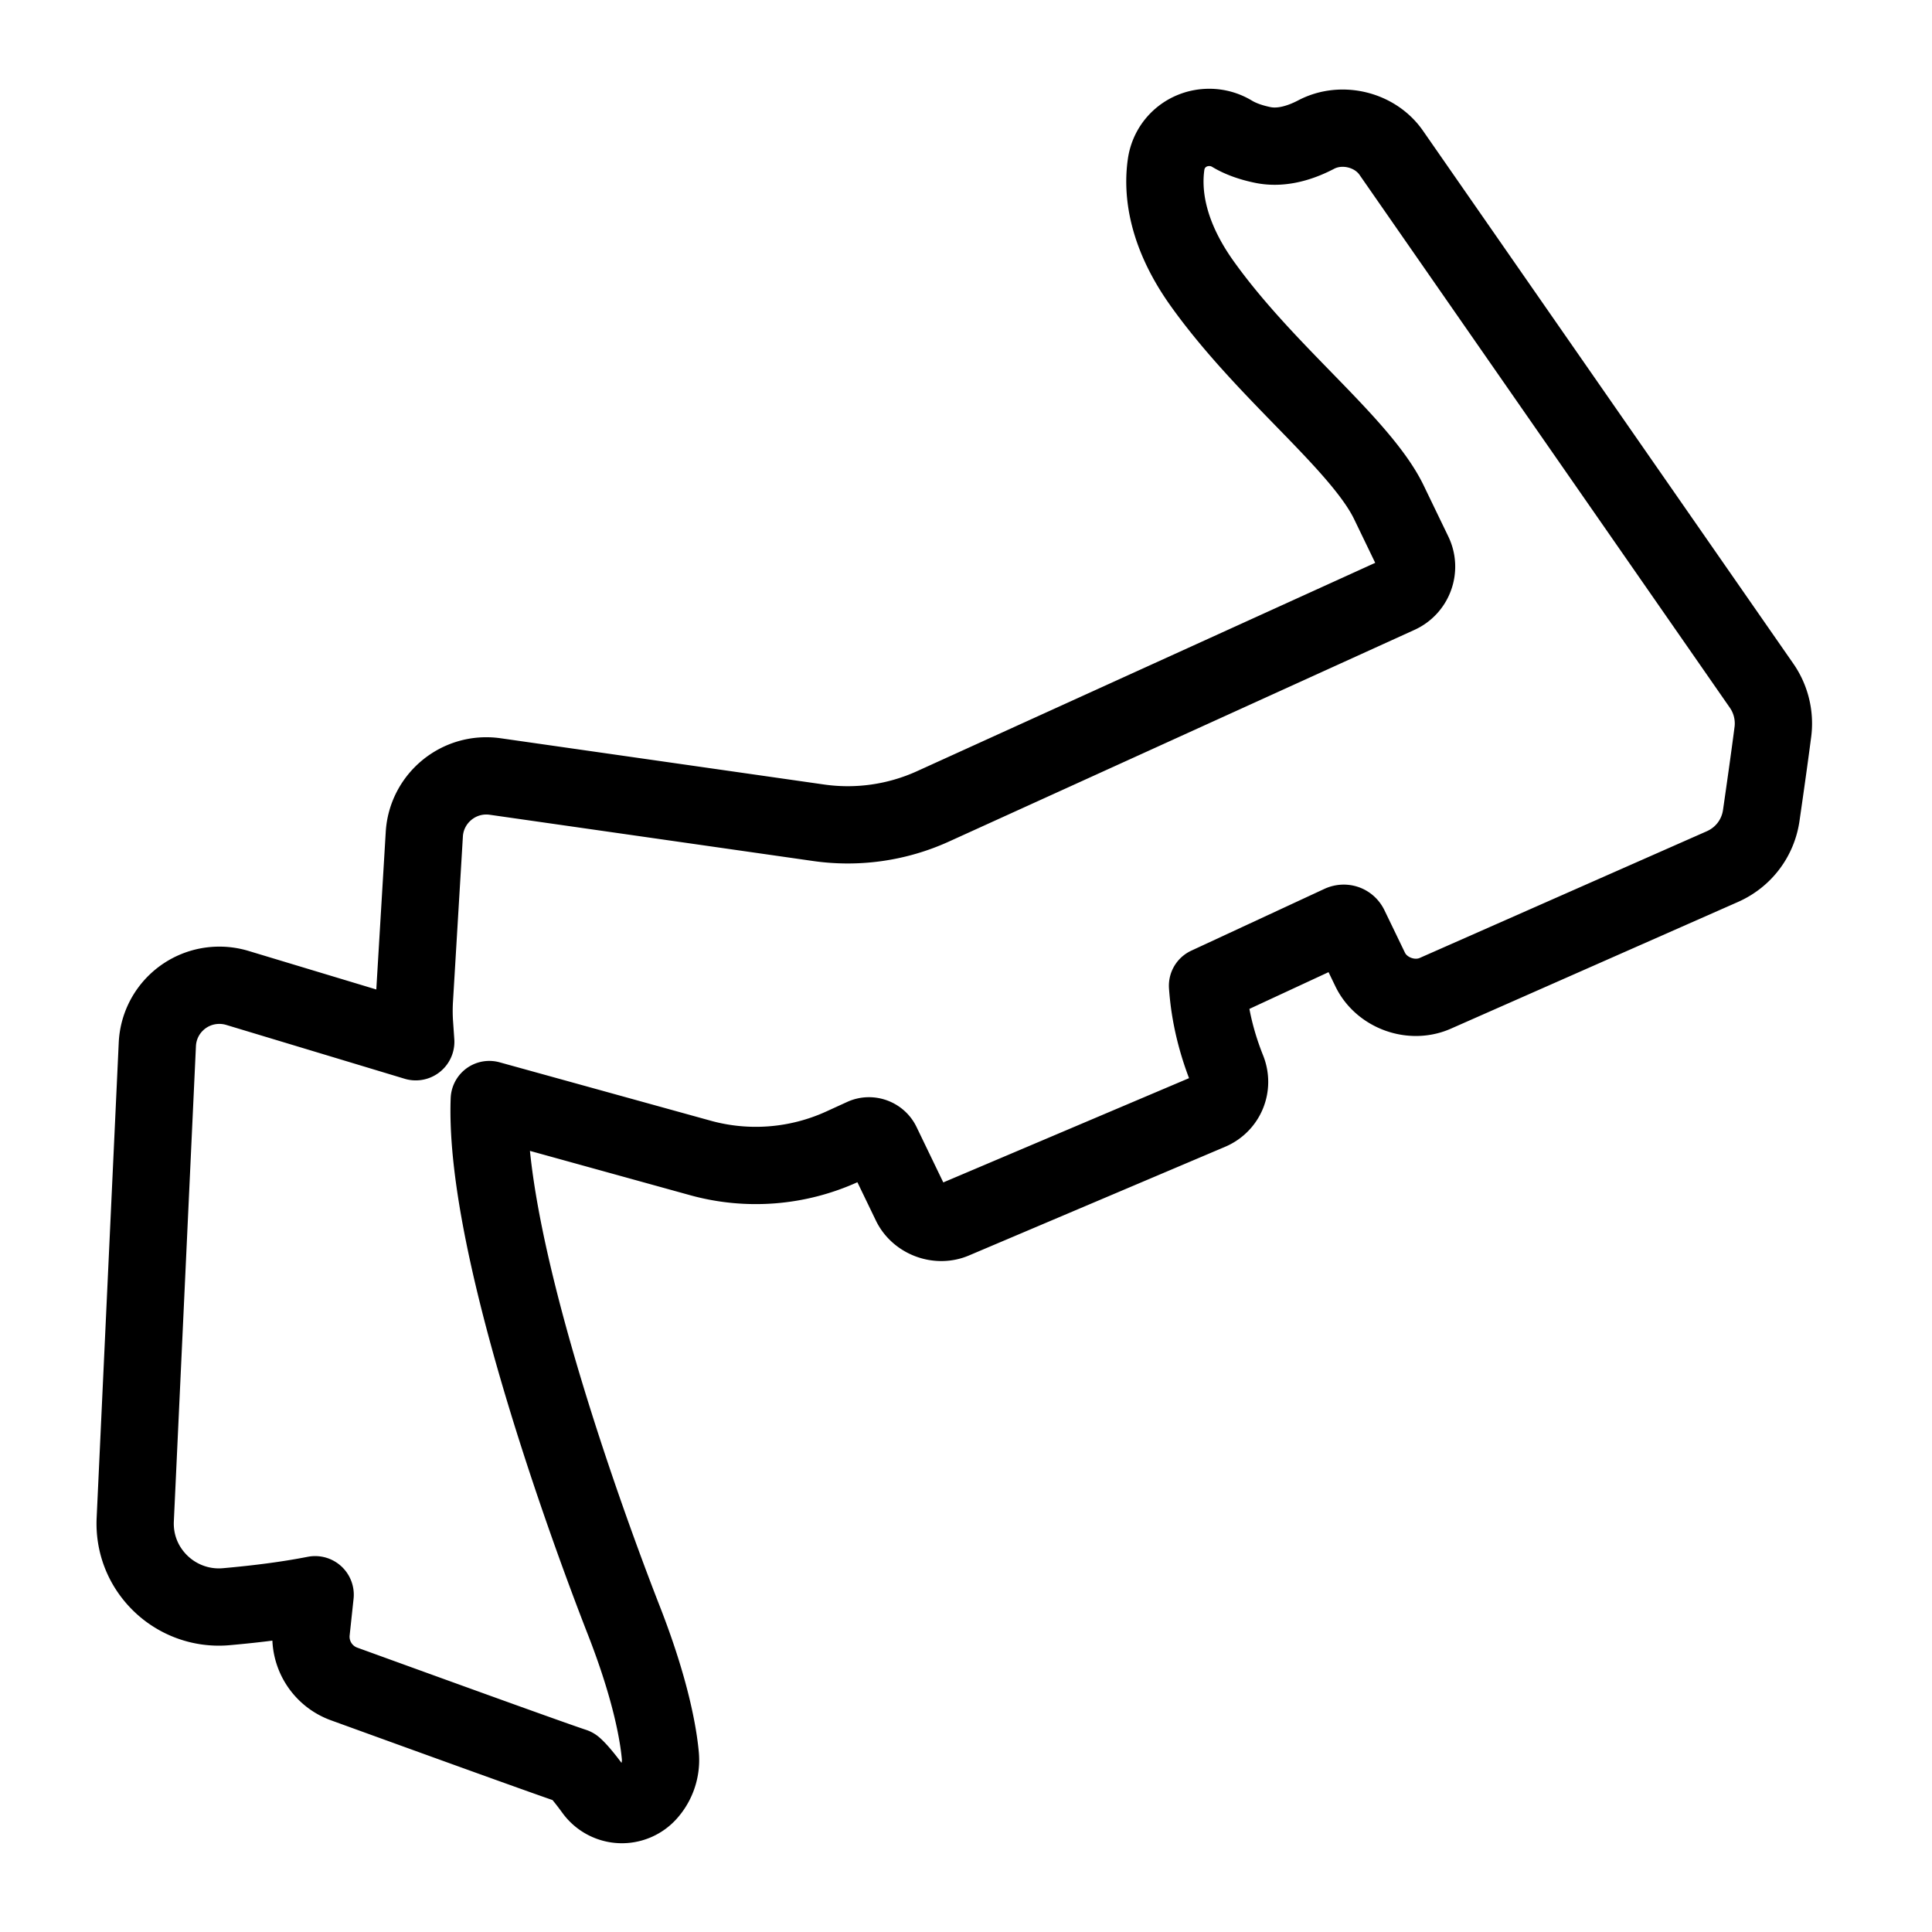 <svg xml:space="preserve" width="500" height="500" xmlns="http://www.w3.org/2000/svg">
  <path style="fill:none;stroke:#000;stroke-width:20;stroke-dasharray:none;stroke-opacity:1;stroke-linejoin:round" d="M455.893 177.446 360.04 39.521c-4.188-6.022-12.835-8.136-19.395-4.704-5 2.62-9.71 3.555-13.837 2.7-3.166-.65-5.839-1.627-7.948-2.899a11.416 11.416 0 0 0-5.897-1.647c-5.671 0-10.369 4.019-11.172 9.555-.98 6.75-.152 17.592 9.347 30.889 7.878 11.028 17.572 20.983 26.122 29.767 9.428 9.685 18.331 18.83 22.177 26.797l6.373 13.2a7.912 7.912 0 0 1 .315 6.184 7.947 7.947 0 0 1-4.213 4.552l-120.459 54.774a53.278 53.278 0 0 1-29.604 4.24l-83.691-11.968c-9.457-1.34-17.794 5.705-18.345 14.917l-2.562 42.73a50.386 50.386 0 0 0-.01 5.884l.354 5.111-46.136-13.922a16.165 16.165 0 0 0-4.68-.695c-8.607 0-15.66 6.722-16.06 15.302l-5.717 122.98c-.276 5.965 1.848 11.624 5.981 15.94 4.52 4.716 10.963 7.198 17.572 6.604 7.977-.705 15.783-1.682 23.004-3.098l-1.015 9.484a13.008 13.008 0 0 0 8.52 13.615c35.546 12.902 55.525 20.08 59.486 21.371.47.398 1.974 1.834 5.112 6.143a9.04 9.04 0 0 0 7.287 3.702 9.055 9.055 0 0 0 6.65-2.916 12.713 12.713 0 0 0 3.296-9.722c-.476-5.278-2.338-16.851-9.455-35.045-6.097-15.592-36.302-95.047-34.811-134.783l54.674 15.125a53.858 53.858 0 0 0 36.615-2.906l5.493-2.51c1.774-.812 3.932-.012 4.772 1.717l7.501 15.538c1.931 4.009 7.046 5.936 11.164 4.188l66.29-28.125c4.207-1.782 6.168-6.506 4.466-10.75-4.114-10.265-4.831-18.234-5.094-21.735l34.451-15.99c.742-.343 1.82-.255 2.348.838l5.29 10.954c2.911 6.034 10.642 8.892 16.822 6.174l74.318-32.799c5.457-2.408 9.22-7.355 10.073-13.235.862-5.958 2.121-14.774 3.005-21.62a17.15 17.15 0 0 0-2.924-11.98z"/>
</svg>